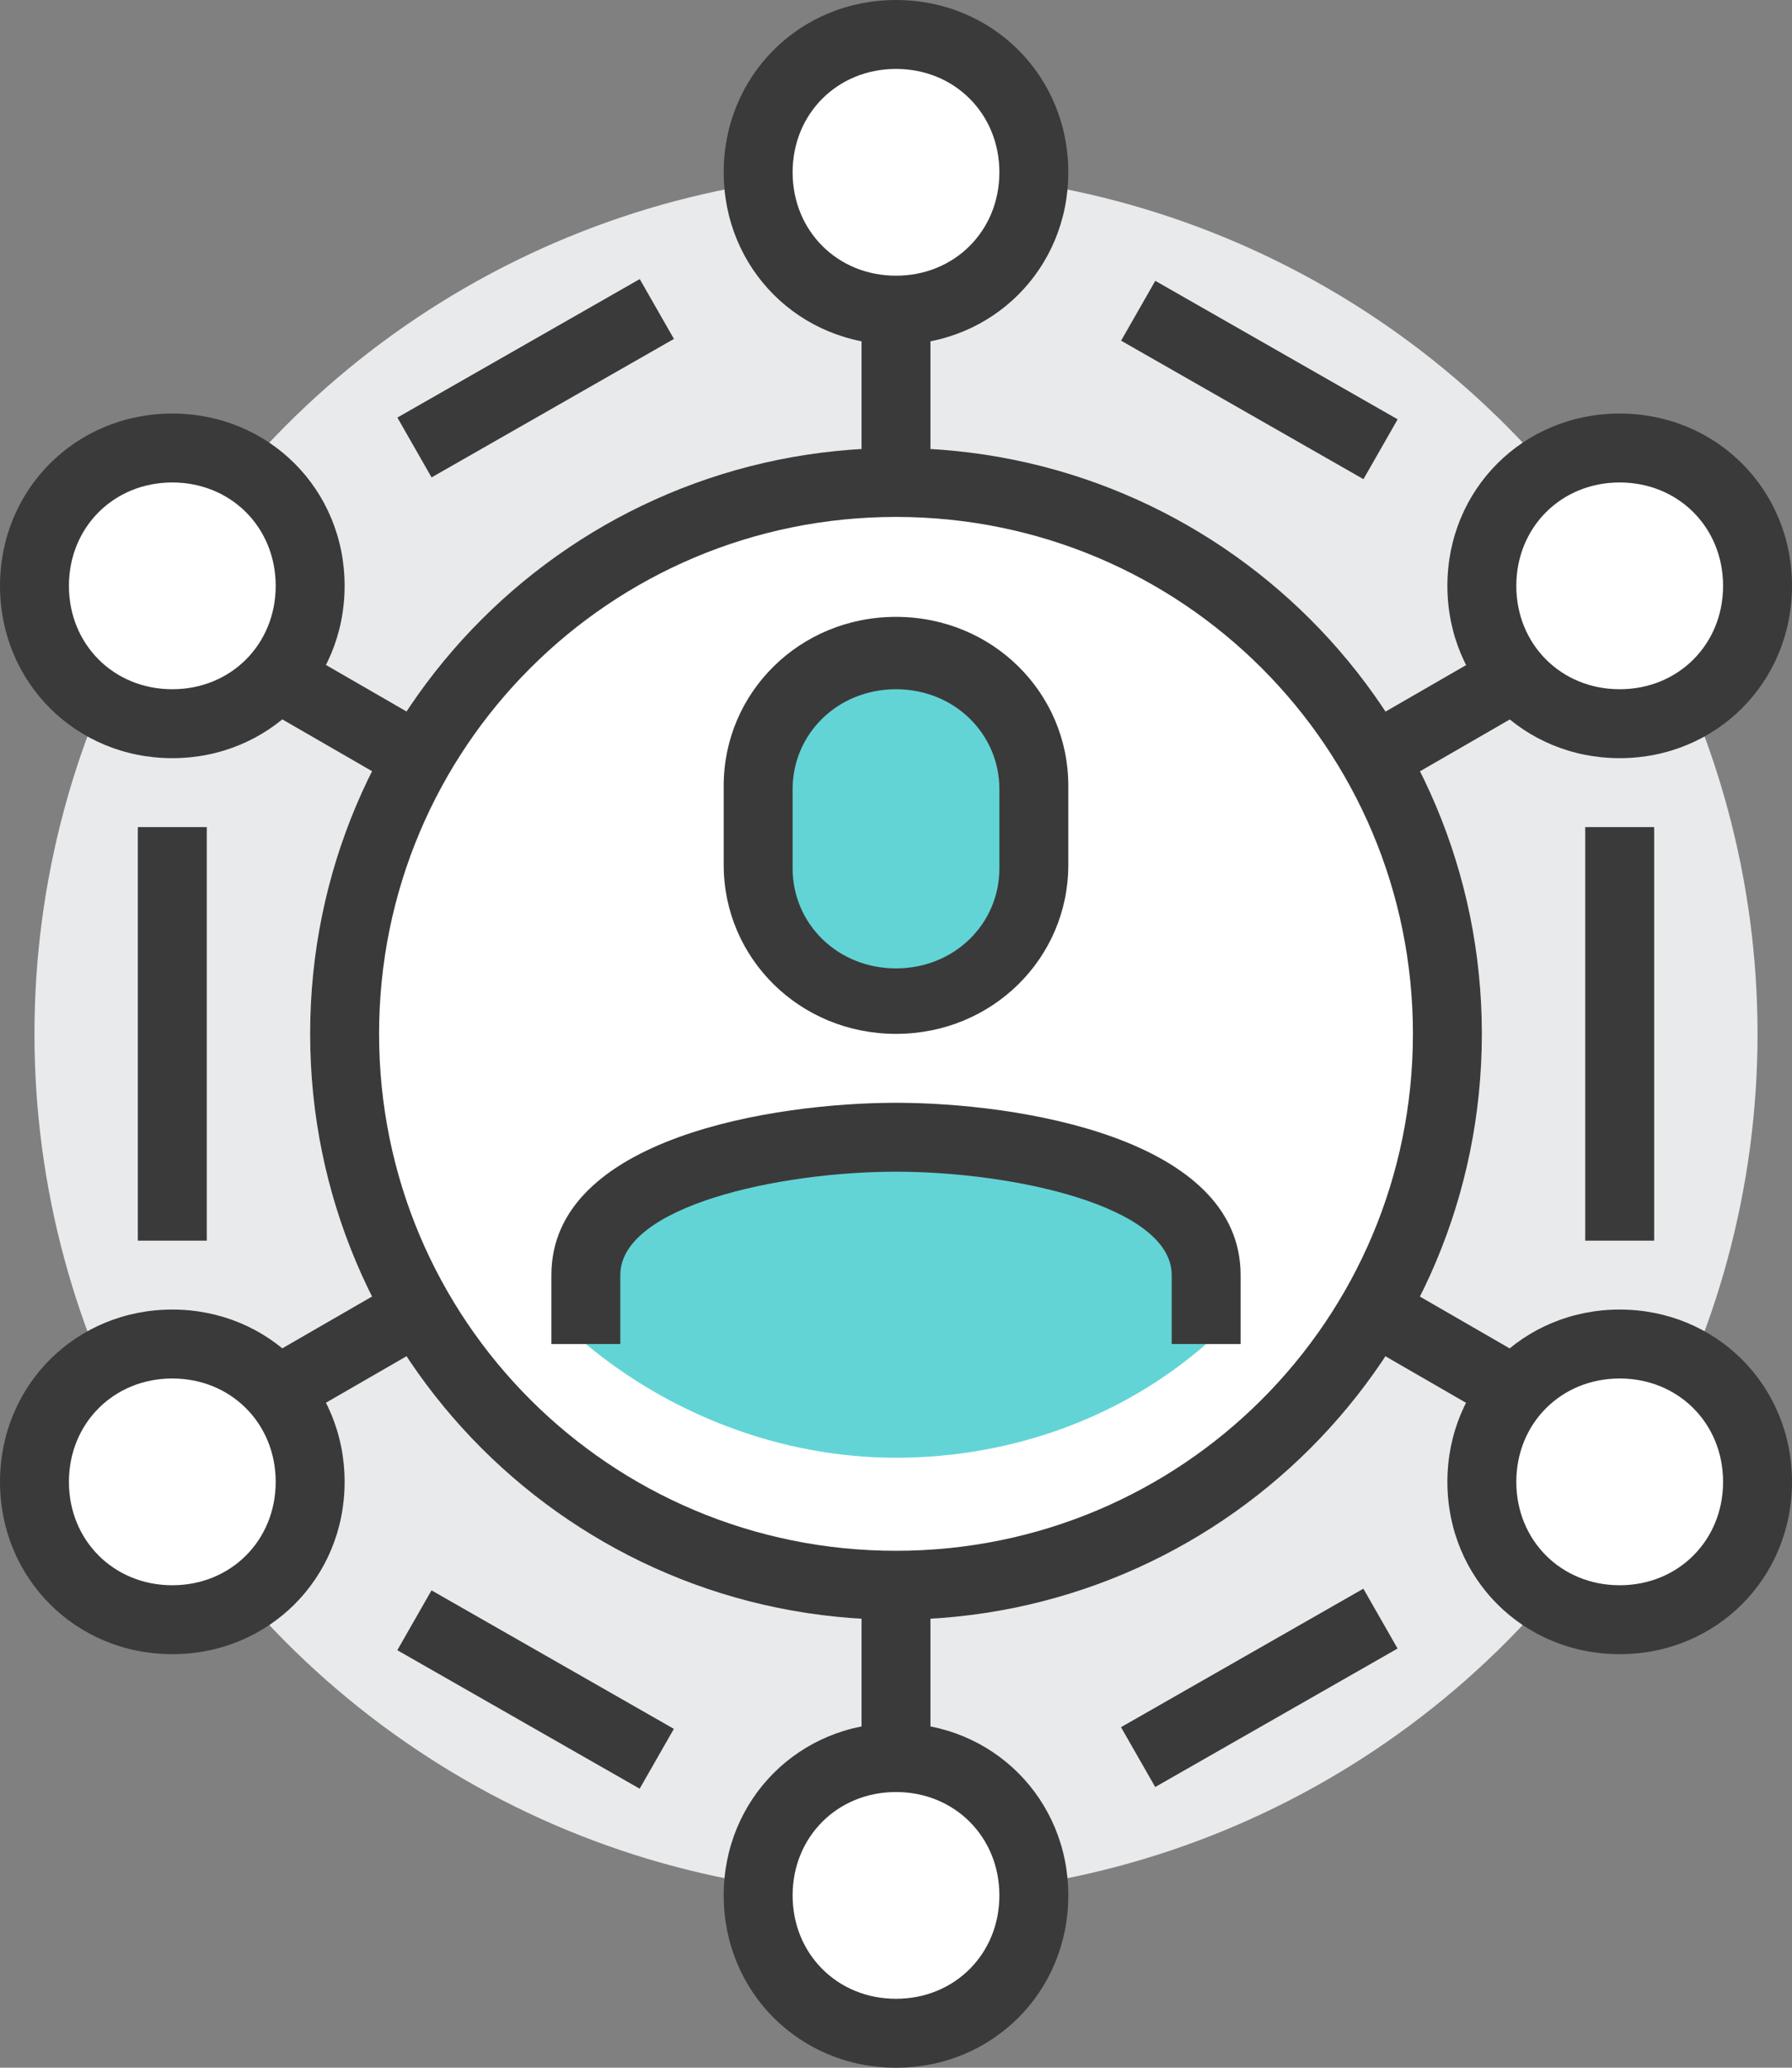 <svg version="1.1" id="icons" xmlns="http://www.w3.org/2000/svg" x="0" y="0" viewBox="0 0 52 60" xml:space="preserve"><rect x="0" y="0" width="52" height="60" fill="#808080" stroke="none"/><style>.st1{fill:#3a3a3a}.st2{fill:#fff}</style><circle cx="26" cy="30" r="25" fill="#e9eaeb"/><path class="st1" d="M25 9h2v42h-2z"/><path transform="rotate(-29.991 26.003 30)" class="st1" d="M5 29h42v2H5z"/><path transform="rotate(-60 26 30.001)" class="st1" d="M25 9h2v42h-2z"/><ellipse transform="rotate(-40.141 25.998 29.998)" class="st2" cx="26" cy="30" rx="16" ry="16"/><path class="st1" d="M26 47c-9.4 0-17-7.6-17-17s7.6-17 17-17 17 7.6 17 17-7.6 17-17 17zm0-32c-8.3 0-15 6.7-15 15s6.7 15 15 15 15-6.7 15-15-6.7-15-15-15z"/><path transform="rotate(-29.744 15.501 11)" class="st1" d="M11.5 10h8.1v2h-8.1z"/><path class="st1" d="M4 24h2v12H4z"/><path transform="rotate(-60.256 15.5 49.002)" class="st1" d="M14.5 45h2v8.1h-2z"/><path transform="rotate(-29.744 36.503 49.004)" class="st1" d="M32.5 48h8.1v2h-8.1z"/><path class="st1" d="M46 24h2v12h-2z"/><path transform="rotate(-60.256 36.502 11)" class="st1" d="M35.5 7h2v8.1h-2z"/><path d="M26 33c-3 0-9 .9-9 4v2c2.4 2 5.6 3.3 9 3.3 3.4 0 6.6-1.2 9-3.3v-2c0-3.1-6-4-9-4zm0-4c2.2 0 4-1.7 4-3.9v-2.3c0-2.1-1.8-3.9-4-3.9s-4 1.7-4 3.9v2.3c0 2.2 1.8 3.9 4 3.9z" fill="#62d4d6"/><path class="st1" d="M26 30c-2.8 0-5-2.2-5-4.9v-2.3c0-2.7 2.2-4.9 5-4.9s5 2.2 5 4.9v2.3c0 2.7-2.2 4.9-5 4.9zm0-10c-1.7 0-3 1.3-3 2.9v2.3c0 1.6 1.3 2.9 3 2.9s3-1.3 3-2.9v-2.3c0-1.6-1.3-2.9-3-2.9zm10 19h-2v-2c0-2-4.6-3-8-3s-8 1-8 3v2h-2v-2c0-4 6.5-5 10-5s10 1 10 5v2z"/><circle class="st2" cx="26" cy="5" r="4"/><path class="st1" d="M26 10c-2.8 0-5-2.2-5-5s2.2-5 5-5 5 2.2 5 5-2.2 5-5 5zm0-8c-1.7 0-3 1.3-3 3s1.3 3 3 3 3-1.3 3-3-1.3-3-3-3z"/><circle class="st2" cx="47" cy="17" r="4"/><path class="st1" d="M47 22c-2.8 0-5-2.2-5-5s2.2-5 5-5 5 2.2 5 5-2.2 5-5 5zm0-8c-1.7 0-3 1.3-3 3s1.3 3 3 3 3-1.3 3-3-1.3-3-3-3z"/><circle class="st2" cx="47" cy="43" r="4"/><path class="st1" d="M47 48c-2.8 0-5-2.2-5-5s2.2-5 5-5 5 2.2 5 5-2.2 5-5 5zm0-8c-1.7 0-3 1.3-3 3s1.3 3 3 3 3-1.3 3-3-1.3-3-3-3z"/><circle class="st2" cx="5" cy="43" r="4"/><path class="st1" d="M5 48c-2.8 0-5-2.2-5-5s2.2-5 5-5 5 2.2 5 5-2.2 5-5 5zm0-8c-1.7 0-3 1.3-3 3s1.3 3 3 3 3-1.3 3-3-1.3-3-3-3z"/><circle class="st2" cx="5" cy="17" r="4"/><path class="st1" d="M5 22c-2.8 0-5-2.2-5-5s2.2-5 5-5 5 2.2 5 5-2.2 5-5 5zm0-8c-1.7 0-3 1.3-3 3s1.3 3 3 3 3-1.3 3-3-1.3-3-3-3z"/><path class="st2" d="M26 59c-2.2 0-4-1.8-4-4s1.8-4 4-4 4 1.8 4 4-1.8 4-4 4"/><path class="st1" d="M26 60c-2.8 0-5-2.2-5-5s2.2-5 5-5 5 2.2 5 5-2.2 5-5 5zm0-8c-1.7 0-3 1.3-3 3s1.3 3 3 3 3-1.3 3-3-1.3-3-3-3z"/></svg>